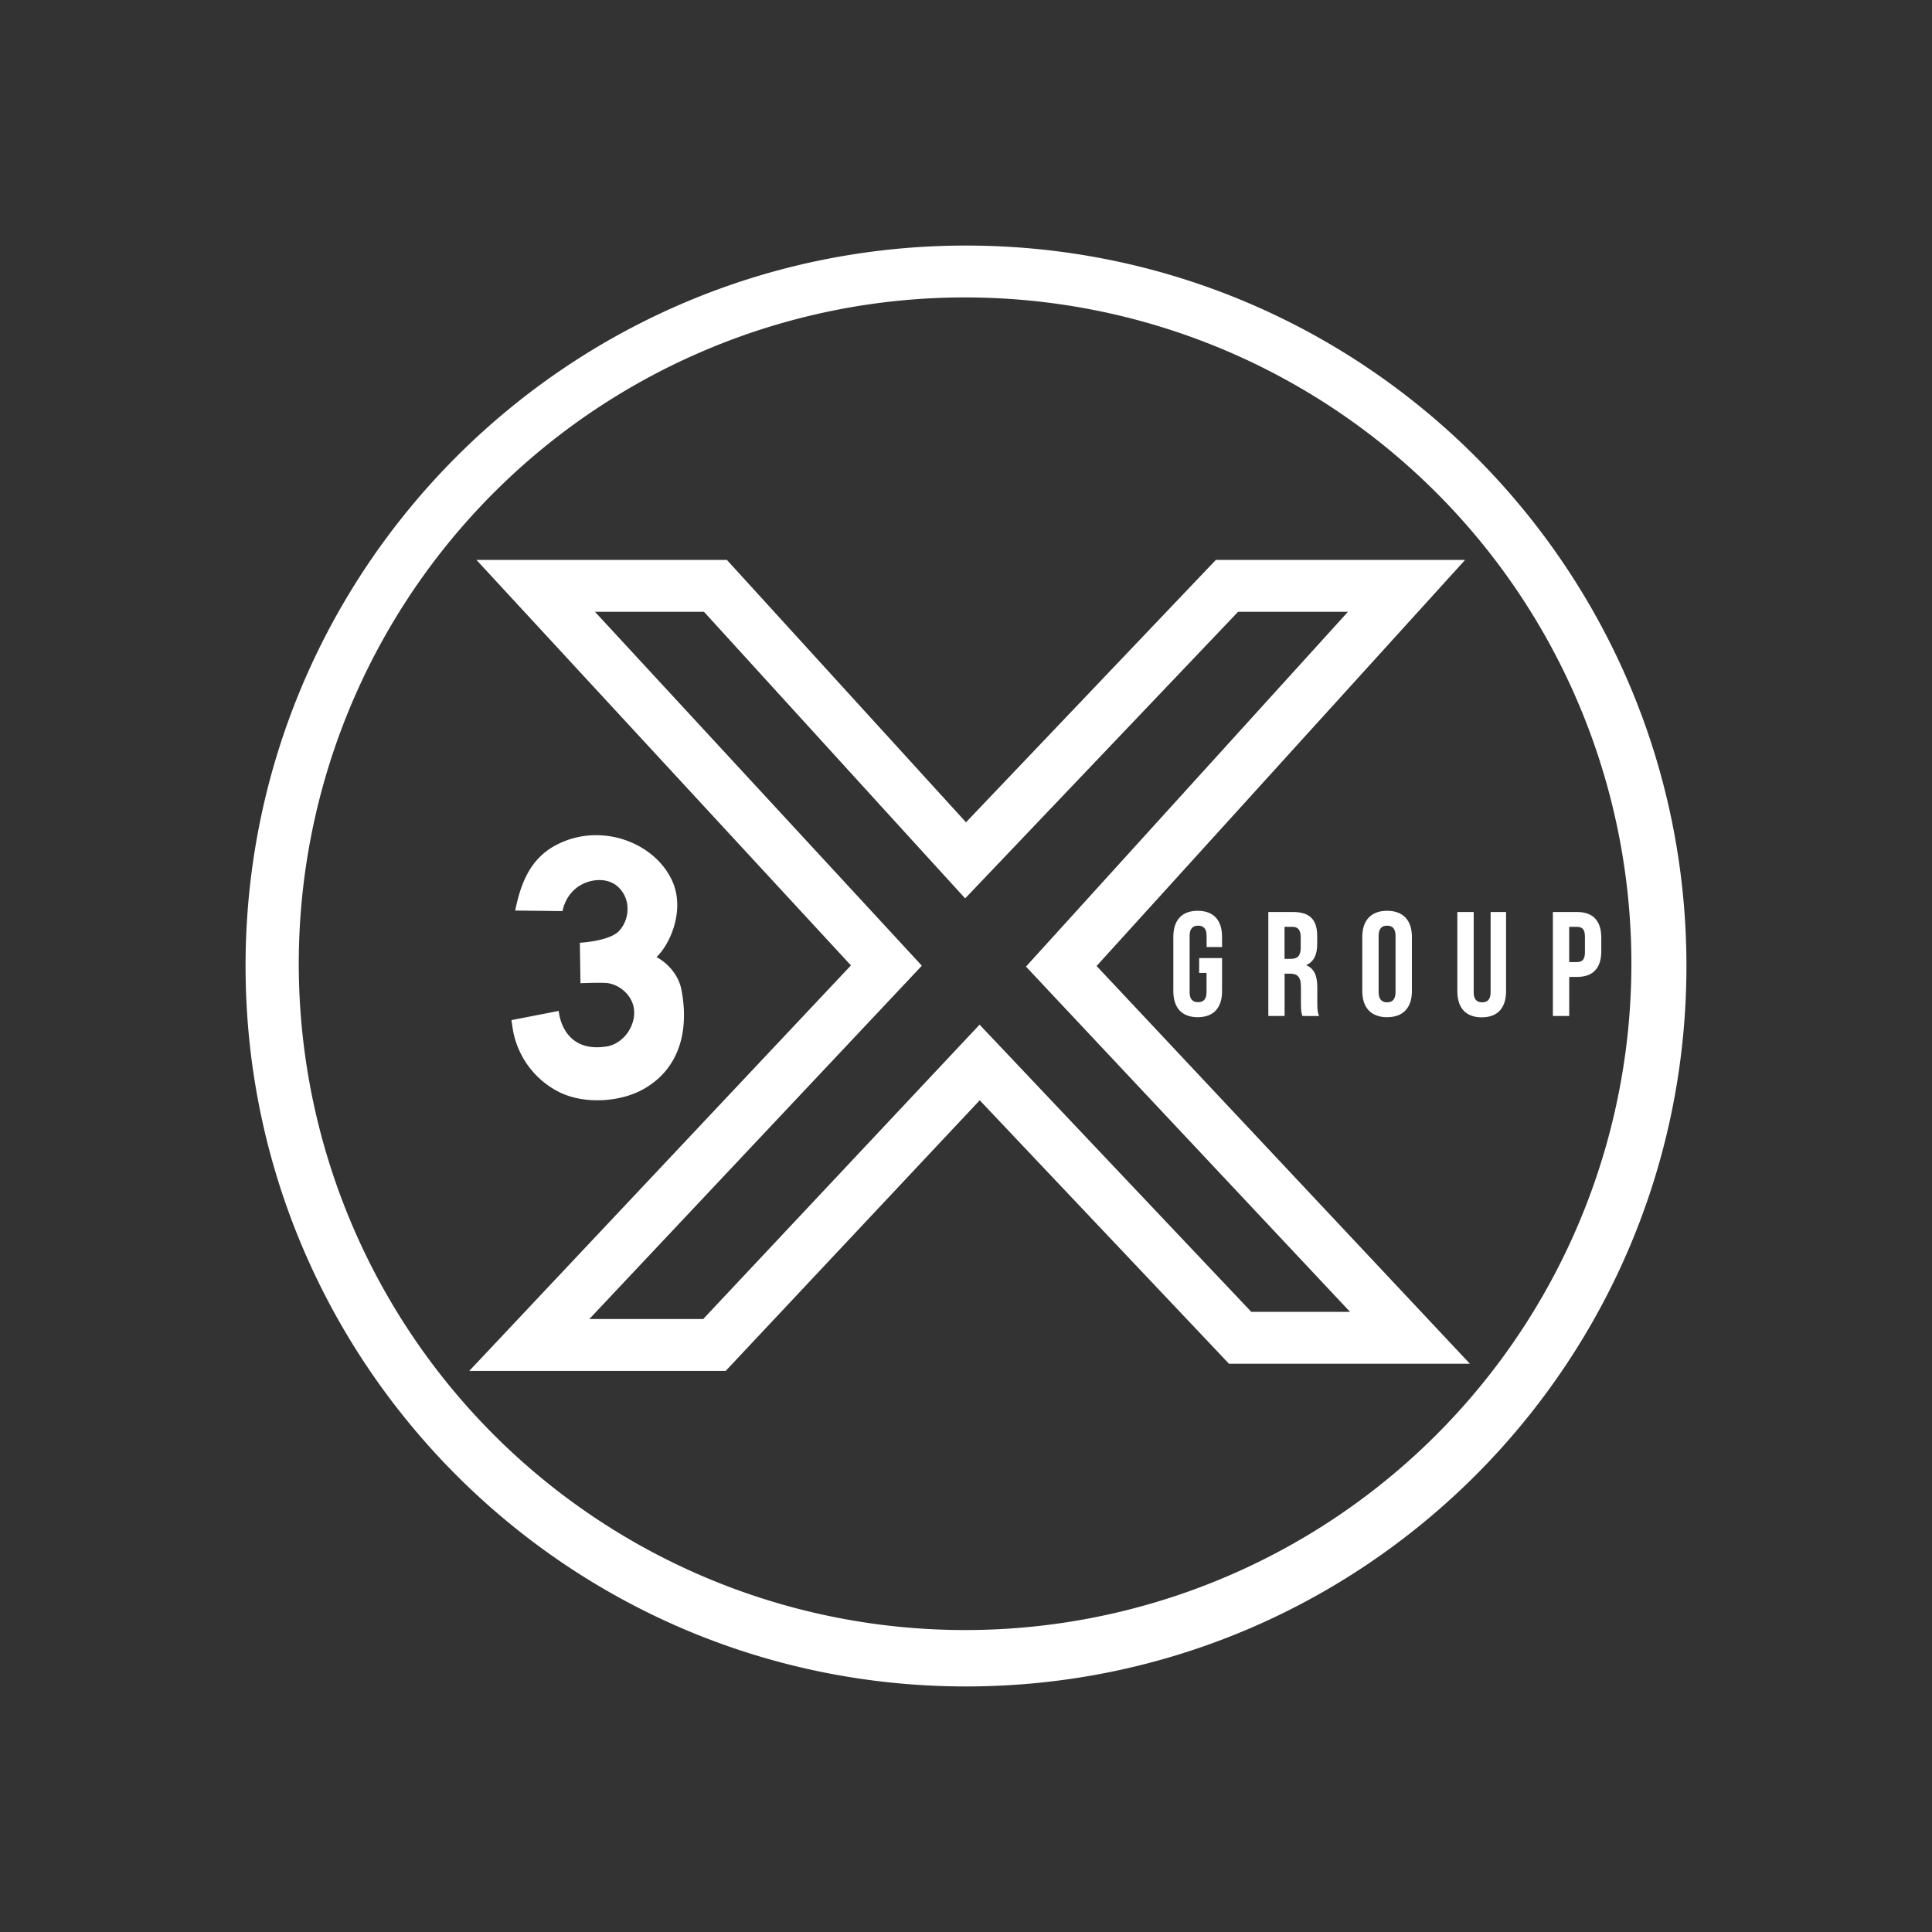 <svg id="Capa_1" data-name="Capa 1" xmlns="http://www.w3.org/2000/svg" viewBox="0 0 1080 1080"><rect x="0" y="0" width="1080" height="1080" fill="#333333" stroke="none"/><title>x3</title><path fill="white" d="M670.35,535.56h12.79V554c0,9.3-4.65,14.62-13.62,14.62S655.9,563.29,655.9,554V523.76c0-9.3,4.65-14.62,13.62-14.62s13.62,5.31,13.62,14.62v5.65H674.5v-6.23c0-4.15-1.83-5.73-4.73-5.73S665,519,665,523.18v31.39c0,4.15,1.83,5.65,4.73,5.65s4.73-1.49,4.73-5.65V543.86h-4.15Z"/><path fill="white" d="M728.06,567.94c-.5-1.49-.83-2.41-.83-7.14v-9.13c0-5.4-1.83-7.39-6-7.39H718.1v23.67H709V509.81h13.79c9.47,0,13.53,4.4,13.53,13.37v4.57c0,6-1.91,9.8-6,11.71v.17c4.57,1.91,6.06,6.23,6.06,12.29v9c0,2.82.08,4.9,1,7.06Zm-10-49.82V536h3.57c3.41,0,5.48-1.49,5.48-6.14V524.1c0-4.15-1.41-6-4.65-6Z"/><path fill="white" d="M761.53,523.76c0-9.3,4.9-14.62,13.87-14.62s13.87,5.31,13.87,14.62V554c0,9.3-4.9,14.62-13.87,14.62s-13.87-5.31-13.87-14.62Zm9.13,30.81c0,4.15,1.83,5.73,4.73,5.73s4.73-1.58,4.73-5.73V523.18c0-4.15-1.83-5.73-4.73-5.73s-4.73,1.58-4.73,5.73Z"/><path fill="white" d="M823.8,509.81v44.84c0,4.15,1.83,5.65,4.73,5.65s4.73-1.49,4.73-5.65V509.81h8.64v44.26c0,9.3-4.65,14.62-13.62,14.62s-13.62-5.31-13.62-14.62V509.81Z"/><path fill="white" d="M895.13,524.18v7.56c0,9.3-4.48,14.37-13.62,14.37H877.2v21.84h-9.13V509.81h13.45C890.65,509.81,895.13,514.88,895.13,524.18Zm-17.94-6.06V537.8h4.32c2.91,0,4.48-1.33,4.48-5.48V523.6c0-4.15-1.58-5.48-4.48-5.48Z"/><path fill="white" d="M285.91,570.25l26.42-5.13S313.88,588.88,339,585c9.75-1.5,17.09-12.25,15.22-21.94-1.31-6.78-7.43-12.25-14.15-13.44-3-.53-15.58,0-15.58,0L324.15,527s16.71-.81,22.06-6.75a18.27,18.27,0,0,0,4.23-15.73,16.2,16.2,0,0,0-6.56-10.05c-4.49-3-10.45-3.12-15.57-1.36-12.25,4.2-13.81,16.2-13.81,16.2L288,509c2.8-13.77,7.42-26.75,19.72-34.78a47.69,47.69,0,0,1,29.4-7.18c16.24,1.2,32.17,10.79,38.78,25.67,6.88,15.49-.7,34.45-8.9,42.29,9,5,12.83,12.83,13.83,17.83,4.52,22.59-.63,44.28-20.83,55.83-13.15,7.52-32.9,8.64-46.61,2.21a48.28,48.28,0,0,1-26.59-34.71C286.59,575,285.91,570.25,285.91,570.25Z"/><path fill="white" d="M753.52,342l-162,178.51-18,19.82,18.32,19.52L754.68,733.33H699.48L568.73,595.14l-21.15-22.35-21.06,22.43L393.11,737.33H329.45L496.78,559.54l18.53-19.69L497,520,332.59,342h60.94l125,137.2,21,23L561,479.67,692.1,342h61.43M819,313h0Zm0,0H679.67L540,459.67,406.33,313h-140L475.67,539.67,262.33,766.33H405.67l142-151.26L687,762.33H821.67L613,540,819,313Z"/><path fill="white" d="M540,166.27a372.47,372.47,0,1,1-145.46,29.36A371.36,371.36,0,0,1,540,166.27m0-29c-222.42,0-402.73,180.31-402.73,402.73S317.58,942.73,540,942.73,942.73,762.42,942.73,540,762.42,137.27,540,137.27Z"/></svg>